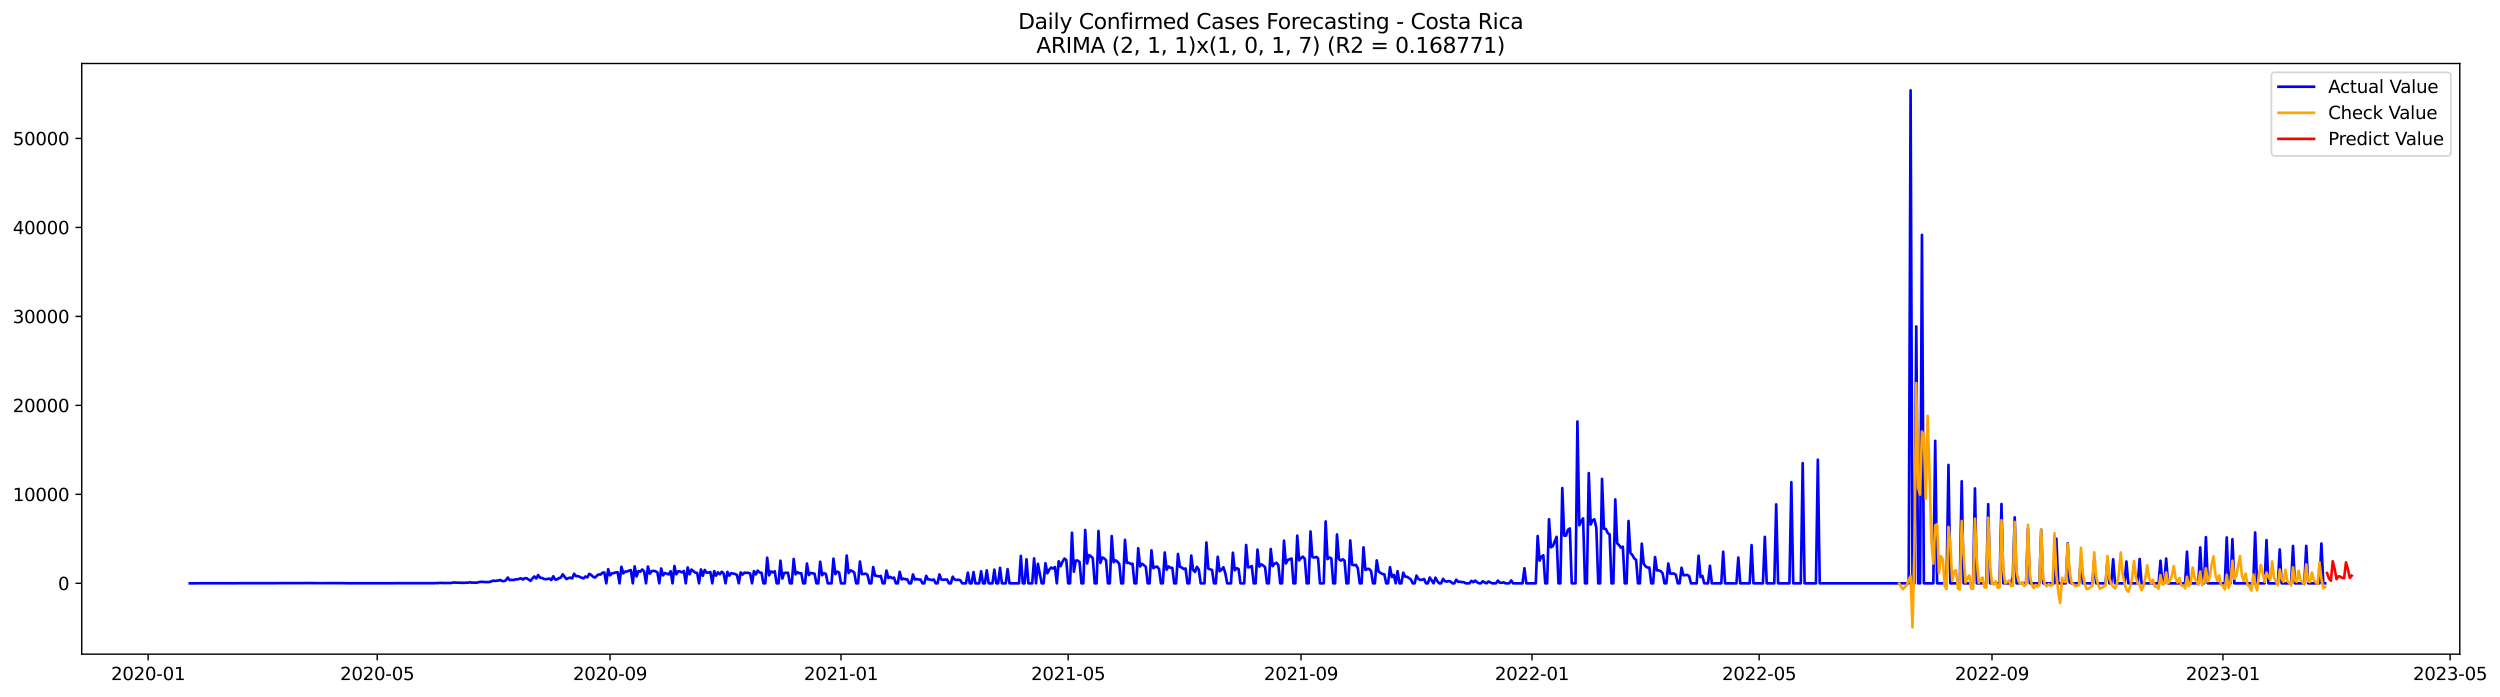 <?xml version="1.0" encoding="utf-8" standalone="no"?>
<!DOCTYPE svg PUBLIC "-//W3C//DTD SVG 1.1//EN"
  "http://www.w3.org/Graphics/SVG/1.1/DTD/svg11.dtd">
<svg xmlns:xlink="http://www.w3.org/1999/xlink" width="1407.867pt" height="392.274pt" viewBox="0 0 1407.867 392.274" xmlns="http://www.w3.org/2000/svg" version="1.1">
 <defs>
  <style type="text/css">*{stroke-linejoin: round; stroke-linecap: butt}</style>
 </defs>
 <g id="figure_1">
  <g id="patch_1">
   <path d="M 0 392.274 
L 1407.867 392.274 
L 1407.867 0 
L 0 0 
z
" style="fill: #ffffff"/>
  </g>
  <g id="axes_1">
   <g id="patch_2">
    <path d="M 46.013 368.396 
L 1385.213 368.396 
L 1385.213 35.755 
L 46.013 35.755 
z
" style="fill: #ffffff"/>
   </g>
   <g id="matplotlib.axis_1">
    <g id="xtick_1">
     <g id="line2d_1">
      <defs>
       <path id="m43bd0182bf" d="M 0 0 
L 0 3.5 
" style="stroke: #000000; stroke-width: 0.8"/>
      </defs>
      <g>
       <use xlink:href="#m43bd0182bf" x="83.432" y="368.396" style="stroke: #000000; stroke-width: 0.8"/>
      </g>
     </g>
     <g id="text_1">
      <!-- 2020-01 -->
      <g transform="translate(62.54 382.994)scale(0.1 -0.1)">
       <defs>
        <path id="DejaVuSans-32" d="M 1228 531 
L 3431 531 
L 3431 0 
L 469 0 
L 469 531 
Q 828 903 1448 1529 
Q 2069 2156 2228 2338 
Q 2531 2678 2651 2914 
Q 2772 3150 2772 3378 
Q 2772 3750 2511 3984 
Q 2250 4219 1831 4219 
Q 1534 4219 1204 4116 
Q 875 4013 500 3803 
L 500 4441 
Q 881 4594 1212 4672 
Q 1544 4750 1819 4750 
Q 2544 4750 2975 4387 
Q 3406 4025 3406 3419 
Q 3406 3131 3298 2873 
Q 3191 2616 2906 2266 
Q 2828 2175 2409 1742 
Q 1991 1309 1228 531 
z
" transform="scale(0.016)"/>
        <path id="DejaVuSans-30" d="M 2034 4250 
Q 1547 4250 1301 3770 
Q 1056 3291 1056 2328 
Q 1056 1369 1301 889 
Q 1547 409 2034 409 
Q 2525 409 2770 889 
Q 3016 1369 3016 2328 
Q 3016 3291 2770 3770 
Q 2525 4250 2034 4250 
z
M 2034 4750 
Q 2819 4750 3233 4129 
Q 3647 3509 3647 2328 
Q 3647 1150 3233 529 
Q 2819 -91 2034 -91 
Q 1250 -91 836 529 
Q 422 1150 422 2328 
Q 422 3509 836 4129 
Q 1250 4750 2034 4750 
z
" transform="scale(0.016)"/>
        <path id="DejaVuSans-2d" d="M 313 2009 
L 1997 2009 
L 1997 1497 
L 313 1497 
L 313 2009 
z
" transform="scale(0.016)"/>
        <path id="DejaVuSans-31" d="M 794 531 
L 1825 531 
L 1825 4091 
L 703 3866 
L 703 4441 
L 1819 4666 
L 2450 4666 
L 2450 531 
L 3481 531 
L 3481 0 
L 794 0 
L 794 531 
z
" transform="scale(0.016)"/>
       </defs>
       <use xlink:href="#DejaVuSans-32"/>
       <use xlink:href="#DejaVuSans-30" x="63.623"/>
       <use xlink:href="#DejaVuSans-32" x="127.246"/>
       <use xlink:href="#DejaVuSans-30" x="190.869"/>
       <use xlink:href="#DejaVuSans-2d" x="254.492"/>
       <use xlink:href="#DejaVuSans-30" x="290.576"/>
       <use xlink:href="#DejaVuSans-31" x="354.199"/>
      </g>
     </g>
    </g>
    <g id="xtick_2">
     <g id="line2d_2">
      <g>
       <use xlink:href="#m43bd0182bf" x="212.426" y="368.396" style="stroke: #000000; stroke-width: 0.8"/>
      </g>
     </g>
     <g id="text_2">
      <!-- 2020-05 -->
      <g transform="translate(191.535 382.994)scale(0.1 -0.1)">
       <defs>
        <path id="DejaVuSans-35" d="M 691 4666 
L 3169 4666 
L 3169 4134 
L 1269 4134 
L 1269 2991 
Q 1406 3038 1543 3061 
Q 1681 3084 1819 3084 
Q 2600 3084 3056 2656 
Q 3513 2228 3513 1497 
Q 3513 744 3044 326 
Q 2575 -91 1722 -91 
Q 1428 -91 1123 -41 
Q 819 9 494 109 
L 494 744 
Q 775 591 1075 516 
Q 1375 441 1709 441 
Q 2250 441 2565 725 
Q 2881 1009 2881 1497 
Q 2881 1984 2565 2268 
Q 2250 2553 1709 2553 
Q 1456 2553 1204 2497 
Q 953 2441 691 2322 
L 691 4666 
z
" transform="scale(0.016)"/>
       </defs>
       <use xlink:href="#DejaVuSans-32"/>
       <use xlink:href="#DejaVuSans-30" x="63.623"/>
       <use xlink:href="#DejaVuSans-32" x="127.246"/>
       <use xlink:href="#DejaVuSans-30" x="190.869"/>
       <use xlink:href="#DejaVuSans-2d" x="254.492"/>
       <use xlink:href="#DejaVuSans-30" x="290.576"/>
       <use xlink:href="#DejaVuSans-35" x="354.199"/>
      </g>
     </g>
    </g>
    <g id="xtick_3">
     <g id="line2d_3">
      <g>
       <use xlink:href="#m43bd0182bf" x="343.553" y="368.396" style="stroke: #000000; stroke-width: 0.8"/>
      </g>
     </g>
     <g id="text_3">
      <!-- 2020-09 -->
      <g transform="translate(322.662 382.994)scale(0.1 -0.1)">
       <defs>
        <path id="DejaVuSans-39" d="M 703 97 
L 703 672 
Q 941 559 1184 500 
Q 1428 441 1663 441 
Q 2288 441 2617 861 
Q 2947 1281 2994 2138 
Q 2813 1869 2534 1725 
Q 2256 1581 1919 1581 
Q 1219 1581 811 2004 
Q 403 2428 403 3163 
Q 403 3881 828 4315 
Q 1253 4750 1959 4750 
Q 2769 4750 3195 4129 
Q 3622 3509 3622 2328 
Q 3622 1225 3098 567 
Q 2575 -91 1691 -91 
Q 1453 -91 1209 -44 
Q 966 3 703 97 
z
M 1959 2075 
Q 2384 2075 2632 2365 
Q 2881 2656 2881 3163 
Q 2881 3666 2632 3958 
Q 2384 4250 1959 4250 
Q 1534 4250 1286 3958 
Q 1038 3666 1038 3163 
Q 1038 2656 1286 2365 
Q 1534 2075 1959 2075 
z
" transform="scale(0.016)"/>
       </defs>
       <use xlink:href="#DejaVuSans-32"/>
       <use xlink:href="#DejaVuSans-30" x="63.623"/>
       <use xlink:href="#DejaVuSans-32" x="127.246"/>
       <use xlink:href="#DejaVuSans-30" x="190.869"/>
       <use xlink:href="#DejaVuSans-2d" x="254.492"/>
       <use xlink:href="#DejaVuSans-30" x="290.576"/>
       <use xlink:href="#DejaVuSans-39" x="354.199"/>
      </g>
     </g>
    </g>
    <g id="xtick_4">
     <g id="line2d_4">
      <g>
       <use xlink:href="#m43bd0182bf" x="473.614" y="368.396" style="stroke: #000000; stroke-width: 0.8"/>
      </g>
     </g>
     <g id="text_4">
      <!-- 2021-01 -->
      <g transform="translate(452.723 382.994)scale(0.1 -0.1)">
       <use xlink:href="#DejaVuSans-32"/>
       <use xlink:href="#DejaVuSans-30" x="63.623"/>
       <use xlink:href="#DejaVuSans-32" x="127.246"/>
       <use xlink:href="#DejaVuSans-31" x="190.869"/>
       <use xlink:href="#DejaVuSans-2d" x="254.492"/>
       <use xlink:href="#DejaVuSans-30" x="290.576"/>
       <use xlink:href="#DejaVuSans-31" x="354.199"/>
      </g>
     </g>
    </g>
    <g id="xtick_5">
     <g id="line2d_5">
      <g>
       <use xlink:href="#m43bd0182bf" x="601.543" y="368.396" style="stroke: #000000; stroke-width: 0.8"/>
      </g>
     </g>
     <g id="text_5">
      <!-- 2021-05 -->
      <g transform="translate(580.651 382.994)scale(0.1 -0.1)">
       <use xlink:href="#DejaVuSans-32"/>
       <use xlink:href="#DejaVuSans-30" x="63.623"/>
       <use xlink:href="#DejaVuSans-32" x="127.246"/>
       <use xlink:href="#DejaVuSans-31" x="190.869"/>
       <use xlink:href="#DejaVuSans-2d" x="254.492"/>
       <use xlink:href="#DejaVuSans-30" x="290.576"/>
       <use xlink:href="#DejaVuSans-35" x="354.199"/>
      </g>
     </g>
    </g>
    <g id="xtick_6">
     <g id="line2d_6">
      <g>
       <use xlink:href="#m43bd0182bf" x="732.67" y="368.396" style="stroke: #000000; stroke-width: 0.8"/>
      </g>
     </g>
     <g id="text_6">
      <!-- 2021-09 -->
      <g transform="translate(711.778 382.994)scale(0.1 -0.1)">
       <use xlink:href="#DejaVuSans-32"/>
       <use xlink:href="#DejaVuSans-30" x="63.623"/>
       <use xlink:href="#DejaVuSans-32" x="127.246"/>
       <use xlink:href="#DejaVuSans-31" x="190.869"/>
       <use xlink:href="#DejaVuSans-2d" x="254.492"/>
       <use xlink:href="#DejaVuSans-30" x="290.576"/>
       <use xlink:href="#DejaVuSans-39" x="354.199"/>
      </g>
     </g>
    </g>
    <g id="xtick_7">
     <g id="line2d_7">
      <g>
       <use xlink:href="#m43bd0182bf" x="862.73" y="368.396" style="stroke: #000000; stroke-width: 0.8"/>
      </g>
     </g>
     <g id="text_7">
      <!-- 2022-01 -->
      <g transform="translate(841.839 382.994)scale(0.1 -0.1)">
       <use xlink:href="#DejaVuSans-32"/>
       <use xlink:href="#DejaVuSans-30" x="63.623"/>
       <use xlink:href="#DejaVuSans-32" x="127.246"/>
       <use xlink:href="#DejaVuSans-32" x="190.869"/>
       <use xlink:href="#DejaVuSans-2d" x="254.492"/>
       <use xlink:href="#DejaVuSans-30" x="290.576"/>
       <use xlink:href="#DejaVuSans-31" x="354.199"/>
      </g>
     </g>
    </g>
    <g id="xtick_8">
     <g id="line2d_8">
      <g>
       <use xlink:href="#m43bd0182bf" x="990.659" y="368.396" style="stroke: #000000; stroke-width: 0.8"/>
      </g>
     </g>
     <g id="text_8">
      <!-- 2022-05 -->
      <g transform="translate(969.768 382.994)scale(0.1 -0.1)">
       <use xlink:href="#DejaVuSans-32"/>
       <use xlink:href="#DejaVuSans-30" x="63.623"/>
       <use xlink:href="#DejaVuSans-32" x="127.246"/>
       <use xlink:href="#DejaVuSans-32" x="190.869"/>
       <use xlink:href="#DejaVuSans-2d" x="254.492"/>
       <use xlink:href="#DejaVuSans-30" x="290.576"/>
       <use xlink:href="#DejaVuSans-35" x="354.199"/>
      </g>
     </g>
    </g>
    <g id="xtick_9">
     <g id="line2d_9">
      <g>
       <use xlink:href="#m43bd0182bf" x="1121.786" y="368.396" style="stroke: #000000; stroke-width: 0.8"/>
      </g>
     </g>
     <g id="text_9">
      <!-- 2022-09 -->
      <g transform="translate(1100.895 382.994)scale(0.1 -0.1)">
       <use xlink:href="#DejaVuSans-32"/>
       <use xlink:href="#DejaVuSans-30" x="63.623"/>
       <use xlink:href="#DejaVuSans-32" x="127.246"/>
       <use xlink:href="#DejaVuSans-32" x="190.869"/>
       <use xlink:href="#DejaVuSans-2d" x="254.492"/>
       <use xlink:href="#DejaVuSans-30" x="290.576"/>
       <use xlink:href="#DejaVuSans-39" x="354.199"/>
      </g>
     </g>
    </g>
    <g id="xtick_10">
     <g id="line2d_10">
      <g>
       <use xlink:href="#m43bd0182bf" x="1251.847" y="368.396" style="stroke: #000000; stroke-width: 0.8"/>
      </g>
     </g>
     <g id="text_10">
      <!-- 2023-01 -->
      <g transform="translate(1230.955 382.994)scale(0.1 -0.1)">
       <defs>
        <path id="DejaVuSans-33" d="M 2597 2516 
Q 3050 2419 3304 2112 
Q 3559 1806 3559 1356 
Q 3559 666 3084 287 
Q 2609 -91 1734 -91 
Q 1441 -91 1130 -33 
Q 819 25 488 141 
L 488 750 
Q 750 597 1062 519 
Q 1375 441 1716 441 
Q 2309 441 2620 675 
Q 2931 909 2931 1356 
Q 2931 1769 2642 2001 
Q 2353 2234 1838 2234 
L 1294 2234 
L 1294 2753 
L 1863 2753 
Q 2328 2753 2575 2939 
Q 2822 3125 2822 3475 
Q 2822 3834 2567 4026 
Q 2313 4219 1838 4219 
Q 1578 4219 1281 4162 
Q 984 4106 628 3988 
L 628 4550 
Q 988 4650 1302 4700 
Q 1616 4750 1894 4750 
Q 2613 4750 3031 4423 
Q 3450 4097 3450 3541 
Q 3450 3153 3228 2886 
Q 3006 2619 2597 2516 
z
" transform="scale(0.016)"/>
       </defs>
       <use xlink:href="#DejaVuSans-32"/>
       <use xlink:href="#DejaVuSans-30" x="63.623"/>
       <use xlink:href="#DejaVuSans-32" x="127.246"/>
       <use xlink:href="#DejaVuSans-33" x="190.869"/>
       <use xlink:href="#DejaVuSans-2d" x="254.492"/>
       <use xlink:href="#DejaVuSans-30" x="290.576"/>
       <use xlink:href="#DejaVuSans-31" x="354.199"/>
      </g>
     </g>
    </g>
    <g id="xtick_11">
     <g id="line2d_11">
      <g>
       <use xlink:href="#m43bd0182bf" x="1379.776" y="368.396" style="stroke: #000000; stroke-width: 0.8"/>
      </g>
     </g>
     <g id="text_11">
      <!-- 2023-05 -->
      <g transform="translate(1358.884 382.994)scale(0.1 -0.1)">
       <use xlink:href="#DejaVuSans-32"/>
       <use xlink:href="#DejaVuSans-30" x="63.623"/>
       <use xlink:href="#DejaVuSans-32" x="127.246"/>
       <use xlink:href="#DejaVuSans-33" x="190.869"/>
       <use xlink:href="#DejaVuSans-2d" x="254.492"/>
       <use xlink:href="#DejaVuSans-30" x="290.576"/>
       <use xlink:href="#DejaVuSans-35" x="354.199"/>
      </g>
     </g>
    </g>
   </g>
   <g id="matplotlib.axis_2">
    <g id="ytick_1">
     <g id="line2d_12">
      <defs>
       <path id="m403ff8ad87" d="M 0 0 
L -3.5 0 
" style="stroke: #000000; stroke-width: 0.8"/>
      </defs>
      <g>
       <use xlink:href="#m403ff8ad87" x="46.013" y="328.49" style="stroke: #000000; stroke-width: 0.8"/>
      </g>
     </g>
     <g id="text_12">
      <!-- 0 -->
      <g transform="translate(32.65 332.289)scale(0.1 -0.1)">
       <use xlink:href="#DejaVuSans-30"/>
      </g>
     </g>
    </g>
    <g id="ytick_2">
     <g id="line2d_13">
      <g>
       <use xlink:href="#m403ff8ad87" x="46.013" y="278.385" style="stroke: #000000; stroke-width: 0.8"/>
      </g>
     </g>
     <g id="text_13">
      <!-- 10000 -->
      <g transform="translate(7.2 282.184)scale(0.1 -0.1)">
       <use xlink:href="#DejaVuSans-31"/>
       <use xlink:href="#DejaVuSans-30" x="63.623"/>
       <use xlink:href="#DejaVuSans-30" x="127.246"/>
       <use xlink:href="#DejaVuSans-30" x="190.869"/>
       <use xlink:href="#DejaVuSans-30" x="254.492"/>
      </g>
     </g>
    </g>
    <g id="ytick_3">
     <g id="line2d_14">
      <g>
       <use xlink:href="#m403ff8ad87" x="46.013" y="228.279" style="stroke: #000000; stroke-width: 0.8"/>
      </g>
     </g>
     <g id="text_14">
      <!-- 20000 -->
      <g transform="translate(7.2 232.078)scale(0.1 -0.1)">
       <use xlink:href="#DejaVuSans-32"/>
       <use xlink:href="#DejaVuSans-30" x="63.623"/>
       <use xlink:href="#DejaVuSans-30" x="127.246"/>
       <use xlink:href="#DejaVuSans-30" x="190.869"/>
       <use xlink:href="#DejaVuSans-30" x="254.492"/>
      </g>
     </g>
    </g>
    <g id="ytick_4">
     <g id="line2d_15">
      <g>
       <use xlink:href="#m403ff8ad87" x="46.013" y="178.174" style="stroke: #000000; stroke-width: 0.8"/>
      </g>
     </g>
     <g id="text_15">
      <!-- 30000 -->
      <g transform="translate(7.2 181.973)scale(0.1 -0.1)">
       <use xlink:href="#DejaVuSans-33"/>
       <use xlink:href="#DejaVuSans-30" x="63.623"/>
       <use xlink:href="#DejaVuSans-30" x="127.246"/>
       <use xlink:href="#DejaVuSans-30" x="190.869"/>
       <use xlink:href="#DejaVuSans-30" x="254.492"/>
      </g>
     </g>
    </g>
    <g id="ytick_5">
     <g id="line2d_16">
      <g>
       <use xlink:href="#m403ff8ad87" x="46.013" y="128.068" style="stroke: #000000; stroke-width: 0.8"/>
      </g>
     </g>
     <g id="text_16">
      <!-- 40000 -->
      <g transform="translate(7.2 131.867)scale(0.1 -0.1)">
       <defs>
        <path id="DejaVuSans-34" d="M 2419 4116 
L 825 1625 
L 2419 1625 
L 2419 4116 
z
M 2253 4666 
L 3047 4666 
L 3047 1625 
L 3713 1625 
L 3713 1100 
L 3047 1100 
L 3047 0 
L 2419 0 
L 2419 1100 
L 313 1100 
L 313 1709 
L 2253 4666 
z
" transform="scale(0.016)"/>
       </defs>
       <use xlink:href="#DejaVuSans-34"/>
       <use xlink:href="#DejaVuSans-30" x="63.623"/>
       <use xlink:href="#DejaVuSans-30" x="127.246"/>
       <use xlink:href="#DejaVuSans-30" x="190.869"/>
       <use xlink:href="#DejaVuSans-30" x="254.492"/>
      </g>
     </g>
    </g>
    <g id="ytick_6">
     <g id="line2d_17">
      <g>
       <use xlink:href="#m403ff8ad87" x="46.013" y="77.963" style="stroke: #000000; stroke-width: 0.8"/>
      </g>
     </g>
     <g id="text_17">
      <!-- 50000 -->
      <g transform="translate(7.2 81.762)scale(0.1 -0.1)">
       <use xlink:href="#DejaVuSans-35"/>
       <use xlink:href="#DejaVuSans-30" x="63.623"/>
       <use xlink:href="#DejaVuSans-30" x="127.246"/>
       <use xlink:href="#DejaVuSans-30" x="190.869"/>
       <use xlink:href="#DejaVuSans-30" x="254.492"/>
      </g>
     </g>
    </g>
   </g>
   <g id="line2d_18">
    <path d="M 106.885 328.49 
L 167.651 328.39 
L 170.85 328.37 
L 174.048 328.34 
L 178.312 328.41 
L 193.237 328.405 
L 195.369 328.45 
L 197.501 328.455 
L 215.625 328.475 
L 217.757 328.46 
L 225.219 328.435 
L 229.484 328.44 
L 231.616 328.41 
L 244.409 328.445 
L 245.475 328.35 
L 246.541 328.385 
L 247.607 328.23 
L 249.739 328.32 
L 254.003 328.325 
L 255.069 328.059 
L 261.466 328.23 
L 262.532 328.114 
L 263.598 328.149 
L 264.664 327.894 
L 265.73 328.144 
L 266.796 328.059 
L 267.862 328.169 
L 268.928 328.034 
L 269.994 327.754 
L 271.06 327.643 
L 273.193 327.774 
L 275.325 327.794 
L 276.391 327.538 
L 277.457 327.017 
L 278.523 327.137 
L 280.655 326.937 
L 281.721 326.611 
L 282.787 327.263 
L 283.853 327.263 
L 284.919 326.736 
L 285.985 325.238 
L 287.051 326.686 
L 288.118 326.556 
L 289.184 326.661 
L 290.25 326.286 
L 291.316 326.255 
L 293.448 325.684 
L 294.514 326.371 
L 295.58 325.574 
L 296.646 325.669 
L 298.778 327.102 
L 299.844 325.734 
L 300.91 324.642 
L 301.976 325.784 
L 303.043 323.825 
L 304.109 325.339 
L 305.175 325.424 
L 306.241 325.97 
L 307.307 326.205 
L 309.439 325.835 
L 310.505 326.651 
L 311.571 324.542 
L 312.637 326.351 
L 313.703 326.311 
L 314.769 325.584 
L 315.835 325.218 
L 316.901 323.424 
L 317.968 324.878 
L 319.034 326.065 
L 320.1 325.554 
L 321.166 325.303 
L 322.232 325.739 
L 323.298 323.119 
L 324.364 324.472 
L 325.43 324.452 
L 326.496 324.842 
L 327.562 325.389 
L 328.628 325.689 
L 329.694 324.652 
L 330.76 325.153 
L 331.826 323.184 
L 332.893 323.73 
L 333.959 324.802 
L 335.025 325.268 
L 336.091 324.271 
L 337.157 323.47 
L 338.223 323.555 
L 339.289 322.513 
L 340.355 322.407 
L 341.421 328.49 
L 342.487 320.533 
L 343.553 323.996 
L 344.619 322.873 
L 345.685 322.713 
L 346.751 322.367 
L 347.818 322.277 
L 348.884 328.49 
L 349.95 319.171 
L 351.016 322.893 
L 352.082 321.841 
L 353.148 321.851 
L 354.214 321.375 
L 355.28 321.049 
L 356.346 328.49 
L 357.412 318.935 
L 358.478 324.602 
L 359.544 321.581 
L 360.61 321.966 
L 361.677 320.694 
L 362.743 321.786 
L 363.809 328.49 
L 364.875 319.02 
L 365.941 323.044 
L 367.007 321.626 
L 368.073 321.475 
L 369.139 321.691 
L 370.205 322.312 
L 371.271 328.49 
L 372.337 320.148 
L 373.403 324.031 
L 374.469 322.698 
L 376.602 323.475 
L 377.668 321.711 
L 378.734 328.49 
L 379.8 318.735 
L 380.866 323.414 
L 381.932 321.701 
L 382.998 321.821 
L 384.064 322.352 
L 385.13 321.546 
L 386.196 328.49 
L 387.262 319.551 
L 388.328 323.404 
L 389.394 320.764 
L 391.527 322.498 
L 392.593 322.648 
L 393.659 328.49 
L 394.725 320.669 
L 395.791 324.246 
L 396.857 320.959 
L 397.923 322.523 
L 398.989 322.427 
L 400.055 322.167 
L 401.121 328.49 
L 402.187 321.616 
L 403.253 324.171 
L 404.319 322.322 
L 405.385 323.394 
L 406.452 321.996 
L 407.518 322.954 
L 408.584 328.49 
L 409.65 322.047 
L 410.716 324.166 
L 411.782 322.773 
L 413.914 323.229 
L 414.98 323.75 
L 416.046 328.49 
L 417.112 322.357 
L 418.178 323.585 
L 419.244 322.467 
L 420.31 322.623 
L 421.377 322.558 
L 422.443 322.979 
L 423.509 328.49 
L 424.575 321.631 
L 425.641 323.49 
L 426.707 321.365 
L 427.773 322.382 
L 428.839 322.543 
L 429.905 328.49 
L 430.971 328.49 
L 432.037 314.075 
L 433.103 324.006 
L 434.169 321.826 
L 435.235 322.367 
L 436.302 321.721 
L 437.368 328.49 
L 438.434 328.49 
L 439.5 315.738 
L 440.566 325.815 
L 441.632 322.638 
L 443.764 322.578 
L 444.83 328.49 
L 445.896 328.49 
L 446.962 314.781 
L 448.028 323.435 
L 449.094 322.187 
L 450.161 322.843 
L 451.227 322.818 
L 452.293 328.49 
L 453.359 328.49 
L 454.425 317.357 
L 455.491 323.845 
L 456.557 322.643 
L 458.689 323.059 
L 459.755 328.49 
L 460.821 328.49 
L 461.887 316.36 
L 462.953 323.926 
L 464.019 322.788 
L 465.086 323.239 
L 466.152 328.49 
L 468.284 328.49 
L 469.35 314.601 
L 470.416 323.294 
L 471.482 321.901 
L 472.548 322.442 
L 473.614 328.49 
L 475.746 328.49 
L 476.812 312.882 
L 477.878 322.703 
L 478.944 321.24 
L 480.011 321.631 
L 481.077 322.442 
L 482.143 328.49 
L 483.209 328.49 
L 484.275 316.229 
L 485.341 323.319 
L 487.473 323.049 
L 488.539 323.755 
L 489.605 328.49 
L 490.671 328.49 
L 491.737 319.326 
L 492.803 324.176 
L 493.869 324.306 
L 494.936 324.657 
L 496.002 324.326 
L 497.068 328.49 
L 498.134 328.49 
L 499.2 321.29 
L 500.266 325.484 
L 501.332 324.878 
L 502.398 325.629 
L 503.464 325.288 
L 504.53 328.49 
L 505.596 328.49 
L 506.662 322.012 
L 507.728 326.286 
L 508.794 325.845 
L 509.861 326.21 
L 510.927 326.255 
L 511.993 328.49 
L 513.059 328.49 
L 514.125 323.495 
L 515.191 326.401 
L 516.257 326.055 
L 517.323 326.396 
L 518.389 326.331 
L 519.455 328.49 
L 520.521 328.49 
L 521.587 324.296 
L 522.653 326.336 
L 523.719 326.316 
L 524.786 326.721 
L 525.852 326.301 
L 526.918 328.49 
L 527.984 328.49 
L 529.05 323.5 
L 530.116 326.371 
L 531.182 326.491 
L 533.314 326.351 
L 534.38 328.49 
L 535.446 328.49 
L 536.512 324.757 
L 537.578 326.346 
L 538.645 326.606 
L 539.711 326.471 
L 540.777 326.752 
L 541.843 328.49 
L 543.975 328.49 
L 545.041 322.518 
L 546.107 328.49 
L 547.173 328.49 
L 548.239 322.172 
L 549.305 328.49 
L 551.437 328.49 
L 552.503 321.706 
L 553.57 328.49 
L 554.636 328.49 
L 555.702 321.195 
L 556.768 328.49 
L 558.9 328.49 
L 559.966 320.799 
L 561.032 328.49 
L 562.098 328.49 
L 563.164 319.772 
L 564.23 328.49 
L 566.362 328.49 
L 567.428 320.543 
L 568.495 328.49 
L 573.825 328.49 
L 574.891 313.048 
L 575.957 328.49 
L 577.023 328.49 
L 578.089 314.972 
L 579.155 328.49 
L 581.287 328.49 
L 582.353 314.466 
L 583.42 328.49 
L 584.486 317.517 
L 586.618 328.49 
L 587.684 328.49 
L 588.75 317.166 
L 589.816 322.828 
L 590.882 320.819 
L 591.948 319.591 
L 593.014 320.193 
L 594.08 319.321 
L 595.146 328.49 
L 596.212 316.064 
L 597.278 318.835 
L 598.345 316.294 
L 599.411 314.556 
L 600.477 315.418 
L 601.543 328.49 
L 602.609 328.49 
L 603.675 300.005 
L 604.741 321.956 
L 605.807 315.688 
L 606.873 315.668 
L 607.939 316.505 
L 609.005 328.49 
L 610.071 328.49 
L 611.137 298.467 
L 612.203 317.287 
L 613.27 312.592 
L 614.336 313.263 
L 615.402 314.385 
L 616.468 328.49 
L 617.534 328.49 
L 618.6 299.003 
L 619.666 316.996 
L 620.732 313.96 
L 621.798 314.4 
L 622.864 315.528 
L 623.93 328.49 
L 624.996 328.49 
L 626.062 301.884 
L 627.129 316.615 
L 628.195 315.528 
L 629.261 316.284 
L 630.327 317.567 
L 631.393 328.49 
L 632.459 328.49 
L 633.525 304.019 
L 634.591 317.001 
L 635.657 316.871 
L 636.723 317.562 
L 637.789 317.467 
L 638.855 328.49 
L 639.921 328.49 
L 640.987 308.744 
L 642.054 318.97 
L 643.12 317.532 
L 644.186 318.264 
L 645.252 319.211 
L 646.318 328.49 
L 647.384 328.49 
L 648.45 309.931 
L 649.516 319.932 
L 650.582 319.246 
L 651.648 319.125 
L 652.714 320.453 
L 653.78 328.49 
L 654.846 328.49 
L 655.912 311.129 
L 656.979 320.849 
L 658.045 318.955 
L 659.111 319.757 
L 660.177 319.777 
L 661.243 328.49 
L 662.309 328.49 
L 663.375 311.96 
L 664.441 319.186 
L 665.507 319.586 
L 666.573 320.463 
L 667.639 320.143 
L 668.705 328.49 
L 669.771 328.49 
L 670.837 312.867 
L 671.904 321.034 
L 672.97 322.082 
L 674.036 319.236 
L 675.102 320.754 
L 676.168 328.49 
L 678.3 328.49 
L 679.366 305.507 
L 680.432 320.208 
L 682.564 320.974 
L 683.63 328.49 
L 684.696 328.49 
L 685.762 313.544 
L 686.829 321.706 
L 687.895 320.814 
L 688.961 319.461 
L 690.027 322.783 
L 691.093 328.49 
L 693.225 328.49 
L 694.291 311.274 
L 695.357 321.14 
L 696.423 319.997 
L 697.489 320.433 
L 698.555 328.49 
L 700.687 328.49 
L 701.754 306.9 
L 702.82 319.496 
L 703.886 319.336 
L 704.952 318.81 
L 706.018 328.49 
L 707.084 328.49 
L 708.15 309.525 
L 709.216 319.06 
L 710.282 317.828 
L 711.348 318.459 
L 712.414 319.366 
L 713.48 328.49 
L 714.546 328.49 
L 715.612 309.179 
L 716.679 318.81 
L 717.745 317.492 
L 718.811 316.911 
L 719.877 318.168 
L 720.943 328.49 
L 722.009 328.49 
L 723.075 304.465 
L 724.141 317.317 
L 725.207 315.368 
L 727.339 314.526 
L 728.405 328.49 
L 729.471 328.49 
L 730.538 301.629 
L 731.604 315.558 
L 732.67 314.22 
L 733.736 313.504 
L 734.802 314.711 
L 735.868 328.49 
L 736.934 328.49 
L 738 299.284 
L 739.066 313.679 
L 740.132 314.04 
L 741.198 313.584 
L 742.264 314.335 
L 743.33 328.49 
L 745.463 328.49 
L 746.529 293.657 
L 747.595 314.836 
L 748.661 313.955 
L 749.727 314.456 
L 750.793 328.49 
L 751.859 328.49 
L 752.925 300.982 
L 753.991 314.806 
L 755.057 315.728 
L 756.123 314.957 
L 757.189 315.713 
L 758.255 328.49 
L 759.321 328.49 
L 760.388 304.354 
L 761.454 318.078 
L 762.52 318.289 
L 763.586 318.108 
L 764.652 320.032 
L 765.718 328.49 
L 766.784 328.49 
L 767.85 308.232 
L 768.916 320.944 
L 769.982 320.403 
L 771.048 320.388 
L 772.114 321.636 
L 773.18 328.49 
L 774.246 328.49 
L 775.313 315.593 
L 776.379 321.881 
L 777.445 322.628 
L 778.511 323.229 
L 779.577 323.43 
L 780.643 328.49 
L 781.709 328.49 
L 782.775 319.426 
L 783.841 324.943 
L 784.907 323.765 
L 785.973 328.49 
L 787.039 321.646 
L 788.105 328.49 
L 789.171 328.49 
L 790.238 322.503 
L 791.304 324.697 
L 792.37 324.822 
L 794.502 326.245 
L 795.568 328.49 
L 796.634 328.49 
L 797.7 324.156 
L 798.766 326.03 
L 799.832 326.596 
L 800.898 326.501 
L 801.964 326.05 
L 803.03 328.49 
L 804.096 328.49 
L 805.163 325.233 
L 807.295 328.49 
L 808.361 325.313 
L 809.427 327.313 
L 810.493 328.49 
L 811.559 328.49 
L 812.625 325.97 
L 813.691 327.293 
L 814.757 327.513 
L 815.823 327.233 
L 816.889 327.483 
L 817.955 328.49 
L 819.022 328.49 
L 820.088 326.466 
L 821.154 327.653 
L 822.22 327.603 
L 823.286 327.824 
L 824.352 327.834 
L 825.418 328.49 
L 827.55 328.49 
L 828.616 327.092 
L 829.682 327.889 
L 830.748 326.967 
L 831.814 327.889 
L 832.88 328.49 
L 833.947 328.49 
L 835.013 327.333 
L 836.079 328.029 
L 837.145 328.49 
L 838.211 327.488 
L 840.343 328.49 
L 842.475 328.49 
L 843.541 326.937 
L 844.607 328.149 
L 845.673 328.215 
L 846.739 327.939 
L 847.805 328.49 
L 849.938 328.49 
L 851.004 326.877 
L 852.07 328.49 
L 857.4 328.49 
L 858.466 319.992 
L 859.532 328.49 
L 864.863 328.49 
L 865.929 301.859 
L 866.995 315.753 
L 868.061 313.554 
L 869.127 312.692 
L 870.193 328.49 
L 871.259 328.49 
L 872.325 292.424 
L 873.391 308.197 
L 874.457 307.596 
L 876.589 302.315 
L 877.655 328.49 
L 878.722 328.49 
L 879.788 274.852 
L 880.854 301.609 
L 881.92 301.639 
L 882.986 298.347 
L 884.052 297.58 
L 885.118 328.49 
L 887.25 328.49 
L 888.316 237.358 
L 889.382 295.796 
L 890.448 293.572 
L 891.514 291.903 
L 892.58 328.49 
L 893.647 328.49 
L 894.713 266.434 
L 895.779 295.39 
L 896.845 292.97 
L 897.911 292.469 
L 898.977 297.315 
L 900.043 328.49 
L 901.109 328.49 
L 902.175 269.681 
L 903.241 297.745 
L 904.307 297.901 
L 905.373 300.15 
L 906.439 300.992 
L 907.506 328.49 
L 908.572 328.49 
L 909.638 281.256 
L 910.704 305.908 
L 911.77 306.99 
L 912.836 308.423 
L 913.902 307.877 
L 914.968 328.49 
L 916.034 328.49 
L 917.1 293.381 
L 918.166 311.499 
L 919.232 312.481 
L 920.298 314.481 
L 921.364 315.232 
L 922.431 328.49 
L 923.497 328.49 
L 924.563 306.163 
L 925.629 317.452 
L 926.695 318.925 
L 927.761 319.611 
L 928.827 319.616 
L 929.893 328.49 
L 930.959 328.49 
L 932.025 313.684 
L 933.091 321.185 
L 934.157 321.23 
L 935.223 321.636 
L 936.289 322.868 
L 937.356 328.49 
L 938.422 328.49 
L 939.488 317.352 
L 940.554 323.014 
L 942.686 322.999 
L 943.752 323.69 
L 944.818 328.49 
L 945.884 328.49 
L 946.95 319.712 
L 948.016 323.971 
L 950.148 323.765 
L 951.214 324.397 
L 952.281 328.49 
L 955.479 328.49 
L 956.545 312.947 
L 957.611 324.938 
L 958.677 324.326 
L 959.743 328.49 
L 961.875 328.49 
L 962.941 318.594 
L 964.007 328.49 
L 969.338 328.49 
L 970.404 310.708 
L 971.47 328.49 
L 977.866 328.49 
L 978.932 314 
L 979.998 328.49 
L 985.329 328.49 
L 986.395 306.995 
L 987.461 328.49 
L 992.791 328.49 
L 993.857 302.355 
L 994.923 328.49 
L 999.188 328.49 
L 1000.254 284.027 
L 1001.32 328.49 
L 1007.716 328.49 
L 1008.782 271.525 
L 1009.848 328.49 
L 1014.113 328.49 
L 1015.179 260.823 
L 1016.245 328.49 
L 1022.641 328.49 
L 1023.707 258.864 
L 1024.773 328.49 
L 1074.879 328.49 
L 1075.945 50.876 
L 1077.011 328.49 
L 1078.077 328.49 
L 1079.143 183.82 
L 1080.209 328.49 
L 1081.275 328.49 
L 1082.341 132.267 
L 1083.407 328.49 
L 1088.738 328.49 
L 1089.804 248.271 
L 1090.87 328.49 
L 1096.2 328.49 
L 1097.266 261.8 
L 1098.332 328.49 
L 1103.663 328.49 
L 1104.729 271.034 
L 1105.795 328.49 
L 1111.125 328.49 
L 1112.191 275.063 
L 1113.257 328.49 
L 1118.588 328.49 
L 1119.654 283.941 
L 1120.72 328.49 
L 1126.05 328.49 
L 1127.116 283.831 
L 1128.182 328.49 
L 1132.447 328.49 
L 1133.513 324.732 
L 1134.579 291.347 
L 1135.645 328.49 
L 1140.975 328.49 
L 1142.041 297.54 
L 1143.107 328.49 
L 1148.438 328.49 
L 1149.504 298.327 
L 1150.57 328.49 
L 1156.966 328.49 
L 1158.032 303.377 
L 1159.099 328.49 
L 1163.363 328.49 
L 1164.429 305.948 
L 1165.495 327.979 
L 1166.561 328.49 
L 1170.825 328.49 
L 1171.891 313.629 
L 1172.958 328.49 
L 1178.288 328.49 
L 1179.354 315.823 
L 1180.42 328.49 
L 1185.75 328.49 
L 1186.816 315.378 
L 1187.883 328.49 
L 1188.949 328.49 
L 1190.015 314.947 
L 1191.081 328.49 
L 1196.411 328.49 
L 1197.477 316.224 
L 1198.543 328.49 
L 1203.874 328.49 
L 1204.94 314.796 
L 1206.006 328.49 
L 1215.6 328.49 
L 1216.666 315.773 
L 1217.733 328.49 
L 1218.799 328.49 
L 1219.865 314.566 
L 1220.931 328.49 
L 1230.525 328.49 
L 1231.591 310.693 
L 1232.658 328.49 
L 1237.988 328.49 
L 1239.054 308.293 
L 1240.12 328.49 
L 1241.186 328.49 
L 1242.252 302.485 
L 1243.318 328.49 
L 1252.913 328.49 
L 1253.979 302.661 
L 1255.045 328.49 
L 1256.111 328.49 
L 1257.177 303.638 
L 1258.243 328.49 
L 1268.904 328.49 
L 1269.97 299.87 
L 1271.036 328.49 
L 1275.3 328.49 
L 1276.367 304.154 
L 1277.433 328.49 
L 1282.763 328.49 
L 1283.829 309.425 
L 1284.895 328.49 
L 1290.225 328.49 
L 1291.292 307.441 
L 1292.358 328.49 
L 1297.688 328.49 
L 1298.754 307.411 
L 1299.82 328.49 
L 1306.217 328.49 
L 1307.283 306.088 
L 1308.349 328.49 
L 1309.415 328.49 
L 1309.415 328.49 
" clip-path="url(#pc6cf5c232c)" style="fill: none; stroke: #0000ff; stroke-width: 1.5; stroke-linecap: square"/>
   </g>
   <g id="line2d_19">
    <path d="M 1069.548 328.547 
L 1070.615 330.435 
L 1071.681 331.781 
L 1072.747 330.511 
L 1073.813 329.546 
L 1074.879 326.565 
L 1075.945 324.521 
L 1077.011 353.276 
L 1078.077 310.071 
L 1079.143 215.722 
L 1080.209 274.694 
L 1081.275 278.54 
L 1082.341 243.05 
L 1083.407 245.319 
L 1084.474 280.766 
L 1085.54 234.163 
L 1086.606 266.791 
L 1087.672 304.572 
L 1088.738 317.361 
L 1089.804 295.855 
L 1090.87 295.212 
L 1091.936 322.768 
L 1093.002 313.214 
L 1094.068 314.98 
L 1095.134 330.09 
L 1096.2 331.742 
L 1097.266 296.727 
L 1098.332 306.52 
L 1099.399 327.156 
L 1100.465 321.723 
L 1101.531 321.081 
L 1102.597 331.413 
L 1103.663 331.976 
L 1104.729 293.383 
L 1105.795 311.68 
L 1106.861 328.03 
L 1107.927 325.473 
L 1108.993 324.112 
L 1110.059 331.465 
L 1111.125 331.588 
L 1112.191 292.096 
L 1113.257 315.821 
L 1114.324 328.25 
L 1115.39 326.35 
L 1116.456 325.25 
L 1117.522 330.811 
L 1118.588 330.882 
L 1119.654 291.568 
L 1120.72 318.375 
L 1121.786 328.698 
L 1122.852 329.092 
L 1123.918 327.343 
L 1124.984 331.039 
L 1126.05 330.774 
L 1127.116 292.954 
L 1128.182 321.22 
L 1129.249 328.527 
L 1131.381 326.903 
L 1132.447 330.009 
L 1133.513 329.98 
L 1134.579 293.903 
L 1135.645 322.188 
L 1136.711 327.234 
L 1137.777 328.868 
L 1138.843 327.842 
L 1139.909 329.979 
L 1140.975 329.172 
L 1142.041 295.54 
L 1143.107 323.677 
L 1144.174 329.301 
L 1145.24 331.222 
L 1146.306 329.443 
L 1147.372 330.48 
L 1148.438 329.516 
L 1149.504 298.352 
L 1150.57 325.114 
L 1151.636 329.123 
L 1152.702 330.114 
L 1153.768 328.946 
L 1154.834 329.846 
L 1155.9 329.177 
L 1156.966 300.274 
L 1158.032 323.374 
L 1159.099 333.211 
L 1160.165 339.616 
L 1161.231 325.328 
L 1162.297 327.446 
L 1163.363 327.784 
L 1164.429 306.274 
L 1165.495 321.836 
L 1166.561 328.169 
L 1168.693 329.982 
L 1169.759 330.003 
L 1170.825 329.319 
L 1171.891 308.488 
L 1172.958 323.261 
L 1174.024 328.931 
L 1175.09 331.728 
L 1176.156 331.447 
L 1177.222 330.72 
L 1178.288 329.759 
L 1179.354 311.069 
L 1180.42 324.623 
L 1181.486 329.045 
L 1182.552 331.54 
L 1183.618 331.088 
L 1185.75 329.577 
L 1186.816 313.107 
L 1187.883 325.701 
L 1188.949 328.846 
L 1190.015 330.296 
L 1191.081 331.37 
L 1192.147 328.787 
L 1193.213 323.587 
L 1194.279 311.119 
L 1195.345 323.267 
L 1196.411 328.451 
L 1197.477 331.911 
L 1198.543 333.243 
L 1199.609 330.28 
L 1200.675 325.826 
L 1201.741 315.894 
L 1202.808 324.887 
L 1203.874 328.682 
L 1204.94 329.108 
L 1206.006 332.387 
L 1207.072 329.739 
L 1208.138 325.561 
L 1209.204 318.364 
L 1210.27 325.431 
L 1211.336 328.45 
L 1212.402 326.486 
L 1213.468 330.252 
L 1214.534 330.32 
L 1215.6 331.548 
L 1216.666 323.909 
L 1217.733 329.146 
L 1218.799 328.644 
L 1219.865 322.333 
L 1220.931 328.332 
L 1221.997 327.263 
L 1223.063 324.077 
L 1224.129 318.815 
L 1225.195 325.569 
L 1226.261 328.061 
L 1227.327 325.502 
L 1228.393 329.64 
L 1229.459 329.926 
L 1230.525 331.382 
L 1231.591 324.823 
L 1232.658 330.042 
L 1233.724 328.184 
L 1234.79 319.592 
L 1235.856 325.446 
L 1236.922 327.264 
L 1237.988 329.319 
L 1239.054 321.812 
L 1240.12 329.509 
L 1241.186 327.717 
L 1242.252 320.062 
L 1243.318 327.512 
L 1244.384 325.114 
L 1245.45 317.981 
L 1246.516 313.323 
L 1247.583 323.682 
L 1248.649 326.944 
L 1249.715 324.05 
L 1250.781 329.408 
L 1251.847 329.926 
L 1252.913 331.916 
L 1253.979 323.704 
L 1255.045 331.134 
L 1256.111 327.831 
L 1257.177 315.786 
L 1258.243 325.887 
L 1259.309 324.536 
L 1261.442 313.133 
L 1262.508 324.061 
L 1263.574 327.177 
L 1264.64 323.04 
L 1265.706 329.479 
L 1266.772 330.127 
L 1267.838 332.552 
L 1268.904 323.546 
L 1269.97 329.113 
L 1271.036 332.406 
L 1272.102 323.688 
L 1273.168 318.187 
L 1275.3 327.711 
L 1276.367 322.433 
L 1277.433 324.835 
L 1278.499 326.542 
L 1279.565 316.169 
L 1280.631 325.484 
L 1281.697 327.321 
L 1282.763 329.592 
L 1283.829 320.679 
L 1284.895 325.973 
L 1285.961 327.621 
L 1287.027 320.839 
L 1288.093 327.226 
L 1289.159 328.206 
L 1290.225 329.689 
L 1291.292 319.462 
L 1292.358 326.988 
L 1293.424 327.671 
L 1294.49 321.363 
L 1295.556 326.758 
L 1296.622 327.818 
L 1297.688 329.133 
L 1298.754 317.821 
L 1299.82 327.378 
L 1300.886 327.709 
L 1301.952 322.442 
L 1303.018 326.803 
L 1305.15 328.851 
L 1306.217 316.649 
L 1307.283 325.843 
L 1308.349 331.277 
L 1309.415 330.439 
L 1309.415 330.439 
" clip-path="url(#pc6cf5c232c)" style="fill: none; stroke: #ffa500; stroke-width: 1.5; stroke-linecap: square"/>
   </g>
   <g id="line2d_20">
    <path d="M 1310.481 322.734 
L 1311.547 325.801 
L 1312.613 327.026 
L 1313.679 316.093 
L 1314.745 320.526 
L 1315.811 326.137 
L 1316.877 324.527 
L 1317.943 324.782 
L 1319.009 325.447 
L 1320.075 325.585 
L 1321.142 316.692 
L 1322.208 320.552 
L 1323.274 325.441 
L 1324.34 324.217 
" clip-path="url(#pc6cf5c232c)" style="fill: none; stroke: #ff0000; stroke-width: 1.5; stroke-linecap: square"/>
   </g>
   <g id="patch_3">
    <path d="M 46.013 368.396 
L 46.013 35.755 
" style="fill: none; stroke: #000000; stroke-width: 0.8; stroke-linejoin: miter; stroke-linecap: square"/>
   </g>
   <g id="patch_4">
    <path d="M 1385.213 368.396 
L 1385.213 35.755 
" style="fill: none; stroke: #000000; stroke-width: 0.8; stroke-linejoin: miter; stroke-linecap: square"/>
   </g>
   <g id="patch_5">
    <path d="M 46.013 368.396 
L 1385.213 368.396 
" style="fill: none; stroke: #000000; stroke-width: 0.8; stroke-linejoin: miter; stroke-linecap: square"/>
   </g>
   <g id="patch_6">
    <path d="M 46.013 35.755 
L 1385.213 35.755 
" style="fill: none; stroke: #000000; stroke-width: 0.8; stroke-linejoin: miter; stroke-linecap: square"/>
   </g>
   <g id="text_18">
    <!-- Daily Confirmed Cases Forecasting - Costa Rica -->
    <g transform="translate(573.378 16.318)scale(0.12 -0.12)">
     <defs>
      <path id="DejaVuSans-44" d="M 1259 4147 
L 1259 519 
L 2022 519 
Q 2988 519 3436 956 
Q 3884 1394 3884 2338 
Q 3884 3275 3436 3711 
Q 2988 4147 2022 4147 
L 1259 4147 
z
M 628 4666 
L 1925 4666 
Q 3281 4666 3915 4102 
Q 4550 3538 4550 2338 
Q 4550 1131 3912 565 
Q 3275 0 1925 0 
L 628 0 
L 628 4666 
z
" transform="scale(0.016)"/>
      <path id="DejaVuSans-61" d="M 2194 1759 
Q 1497 1759 1228 1600 
Q 959 1441 959 1056 
Q 959 750 1161 570 
Q 1363 391 1709 391 
Q 2188 391 2477 730 
Q 2766 1069 2766 1631 
L 2766 1759 
L 2194 1759 
z
M 3341 1997 
L 3341 0 
L 2766 0 
L 2766 531 
Q 2569 213 2275 61 
Q 1981 -91 1556 -91 
Q 1019 -91 701 211 
Q 384 513 384 1019 
Q 384 1609 779 1909 
Q 1175 2209 1959 2209 
L 2766 2209 
L 2766 2266 
Q 2766 2663 2505 2880 
Q 2244 3097 1772 3097 
Q 1472 3097 1187 3025 
Q 903 2953 641 2809 
L 641 3341 
Q 956 3463 1253 3523 
Q 1550 3584 1831 3584 
Q 2591 3584 2966 3190 
Q 3341 2797 3341 1997 
z
" transform="scale(0.016)"/>
      <path id="DejaVuSans-69" d="M 603 3500 
L 1178 3500 
L 1178 0 
L 603 0 
L 603 3500 
z
M 603 4863 
L 1178 4863 
L 1178 4134 
L 603 4134 
L 603 4863 
z
" transform="scale(0.016)"/>
      <path id="DejaVuSans-6c" d="M 603 4863 
L 1178 4863 
L 1178 0 
L 603 0 
L 603 4863 
z
" transform="scale(0.016)"/>
      <path id="DejaVuSans-79" d="M 2059 -325 
Q 1816 -950 1584 -1140 
Q 1353 -1331 966 -1331 
L 506 -1331 
L 506 -850 
L 844 -850 
Q 1081 -850 1212 -737 
Q 1344 -625 1503 -206 
L 1606 56 
L 191 3500 
L 800 3500 
L 1894 763 
L 2988 3500 
L 3597 3500 
L 2059 -325 
z
" transform="scale(0.016)"/>
      <path id="DejaVuSans-20" transform="scale(0.016)"/>
      <path id="DejaVuSans-43" d="M 4122 4306 
L 4122 3641 
Q 3803 3938 3442 4084 
Q 3081 4231 2675 4231 
Q 1875 4231 1450 3742 
Q 1025 3253 1025 2328 
Q 1025 1406 1450 917 
Q 1875 428 2675 428 
Q 3081 428 3442 575 
Q 3803 722 4122 1019 
L 4122 359 
Q 3791 134 3420 21 
Q 3050 -91 2638 -91 
Q 1578 -91 968 557 
Q 359 1206 359 2328 
Q 359 3453 968 4101 
Q 1578 4750 2638 4750 
Q 3056 4750 3426 4639 
Q 3797 4528 4122 4306 
z
" transform="scale(0.016)"/>
      <path id="DejaVuSans-6f" d="M 1959 3097 
Q 1497 3097 1228 2736 
Q 959 2375 959 1747 
Q 959 1119 1226 758 
Q 1494 397 1959 397 
Q 2419 397 2687 759 
Q 2956 1122 2956 1747 
Q 2956 2369 2687 2733 
Q 2419 3097 1959 3097 
z
M 1959 3584 
Q 2709 3584 3137 3096 
Q 3566 2609 3566 1747 
Q 3566 888 3137 398 
Q 2709 -91 1959 -91 
Q 1206 -91 779 398 
Q 353 888 353 1747 
Q 353 2609 779 3096 
Q 1206 3584 1959 3584 
z
" transform="scale(0.016)"/>
      <path id="DejaVuSans-6e" d="M 3513 2113 
L 3513 0 
L 2938 0 
L 2938 2094 
Q 2938 2591 2744 2837 
Q 2550 3084 2163 3084 
Q 1697 3084 1428 2787 
Q 1159 2491 1159 1978 
L 1159 0 
L 581 0 
L 581 3500 
L 1159 3500 
L 1159 2956 
Q 1366 3272 1645 3428 
Q 1925 3584 2291 3584 
Q 2894 3584 3203 3211 
Q 3513 2838 3513 2113 
z
" transform="scale(0.016)"/>
      <path id="DejaVuSans-66" d="M 2375 4863 
L 2375 4384 
L 1825 4384 
Q 1516 4384 1395 4259 
Q 1275 4134 1275 3809 
L 1275 3500 
L 2222 3500 
L 2222 3053 
L 1275 3053 
L 1275 0 
L 697 0 
L 697 3053 
L 147 3053 
L 147 3500 
L 697 3500 
L 697 3744 
Q 697 4328 969 4595 
Q 1241 4863 1831 4863 
L 2375 4863 
z
" transform="scale(0.016)"/>
      <path id="DejaVuSans-72" d="M 2631 2963 
Q 2534 3019 2420 3045 
Q 2306 3072 2169 3072 
Q 1681 3072 1420 2755 
Q 1159 2438 1159 1844 
L 1159 0 
L 581 0 
L 581 3500 
L 1159 3500 
L 1159 2956 
Q 1341 3275 1631 3429 
Q 1922 3584 2338 3584 
Q 2397 3584 2469 3576 
Q 2541 3569 2628 3553 
L 2631 2963 
z
" transform="scale(0.016)"/>
      <path id="DejaVuSans-6d" d="M 3328 2828 
Q 3544 3216 3844 3400 
Q 4144 3584 4550 3584 
Q 5097 3584 5394 3201 
Q 5691 2819 5691 2113 
L 5691 0 
L 5113 0 
L 5113 2094 
Q 5113 2597 4934 2840 
Q 4756 3084 4391 3084 
Q 3944 3084 3684 2787 
Q 3425 2491 3425 1978 
L 3425 0 
L 2847 0 
L 2847 2094 
Q 2847 2600 2669 2842 
Q 2491 3084 2119 3084 
Q 1678 3084 1418 2786 
Q 1159 2488 1159 1978 
L 1159 0 
L 581 0 
L 581 3500 
L 1159 3500 
L 1159 2956 
Q 1356 3278 1631 3431 
Q 1906 3584 2284 3584 
Q 2666 3584 2933 3390 
Q 3200 3197 3328 2828 
z
" transform="scale(0.016)"/>
      <path id="DejaVuSans-65" d="M 3597 1894 
L 3597 1613 
L 953 1613 
Q 991 1019 1311 708 
Q 1631 397 2203 397 
Q 2534 397 2845 478 
Q 3156 559 3463 722 
L 3463 178 
Q 3153 47 2828 -22 
Q 2503 -91 2169 -91 
Q 1331 -91 842 396 
Q 353 884 353 1716 
Q 353 2575 817 3079 
Q 1281 3584 2069 3584 
Q 2775 3584 3186 3129 
Q 3597 2675 3597 1894 
z
M 3022 2063 
Q 3016 2534 2758 2815 
Q 2500 3097 2075 3097 
Q 1594 3097 1305 2825 
Q 1016 2553 972 2059 
L 3022 2063 
z
" transform="scale(0.016)"/>
      <path id="DejaVuSans-64" d="M 2906 2969 
L 2906 4863 
L 3481 4863 
L 3481 0 
L 2906 0 
L 2906 525 
Q 2725 213 2448 61 
Q 2172 -91 1784 -91 
Q 1150 -91 751 415 
Q 353 922 353 1747 
Q 353 2572 751 3078 
Q 1150 3584 1784 3584 
Q 2172 3584 2448 3432 
Q 2725 3281 2906 2969 
z
M 947 1747 
Q 947 1113 1208 752 
Q 1469 391 1925 391 
Q 2381 391 2643 752 
Q 2906 1113 2906 1747 
Q 2906 2381 2643 2742 
Q 2381 3103 1925 3103 
Q 1469 3103 1208 2742 
Q 947 2381 947 1747 
z
" transform="scale(0.016)"/>
      <path id="DejaVuSans-73" d="M 2834 3397 
L 2834 2853 
Q 2591 2978 2328 3040 
Q 2066 3103 1784 3103 
Q 1356 3103 1142 2972 
Q 928 2841 928 2578 
Q 928 2378 1081 2264 
Q 1234 2150 1697 2047 
L 1894 2003 
Q 2506 1872 2764 1633 
Q 3022 1394 3022 966 
Q 3022 478 2636 193 
Q 2250 -91 1575 -91 
Q 1294 -91 989 -36 
Q 684 19 347 128 
L 347 722 
Q 666 556 975 473 
Q 1284 391 1588 391 
Q 1994 391 2212 530 
Q 2431 669 2431 922 
Q 2431 1156 2273 1281 
Q 2116 1406 1581 1522 
L 1381 1569 
Q 847 1681 609 1914 
Q 372 2147 372 2553 
Q 372 3047 722 3315 
Q 1072 3584 1716 3584 
Q 2034 3584 2315 3537 
Q 2597 3491 2834 3397 
z
" transform="scale(0.016)"/>
      <path id="DejaVuSans-46" d="M 628 4666 
L 3309 4666 
L 3309 4134 
L 1259 4134 
L 1259 2759 
L 3109 2759 
L 3109 2228 
L 1259 2228 
L 1259 0 
L 628 0 
L 628 4666 
z
" transform="scale(0.016)"/>
      <path id="DejaVuSans-63" d="M 3122 3366 
L 3122 2828 
Q 2878 2963 2633 3030 
Q 2388 3097 2138 3097 
Q 1578 3097 1268 2742 
Q 959 2388 959 1747 
Q 959 1106 1268 751 
Q 1578 397 2138 397 
Q 2388 397 2633 464 
Q 2878 531 3122 666 
L 3122 134 
Q 2881 22 2623 -34 
Q 2366 -91 2075 -91 
Q 1284 -91 818 406 
Q 353 903 353 1747 
Q 353 2603 823 3093 
Q 1294 3584 2113 3584 
Q 2378 3584 2631 3529 
Q 2884 3475 3122 3366 
z
" transform="scale(0.016)"/>
      <path id="DejaVuSans-74" d="M 1172 4494 
L 1172 3500 
L 2356 3500 
L 2356 3053 
L 1172 3053 
L 1172 1153 
Q 1172 725 1289 603 
Q 1406 481 1766 481 
L 2356 481 
L 2356 0 
L 1766 0 
Q 1100 0 847 248 
Q 594 497 594 1153 
L 594 3053 
L 172 3053 
L 172 3500 
L 594 3500 
L 594 4494 
L 1172 4494 
z
" transform="scale(0.016)"/>
      <path id="DejaVuSans-67" d="M 2906 1791 
Q 2906 2416 2648 2759 
Q 2391 3103 1925 3103 
Q 1463 3103 1205 2759 
Q 947 2416 947 1791 
Q 947 1169 1205 825 
Q 1463 481 1925 481 
Q 2391 481 2648 825 
Q 2906 1169 2906 1791 
z
M 3481 434 
Q 3481 -459 3084 -895 
Q 2688 -1331 1869 -1331 
Q 1566 -1331 1297 -1286 
Q 1028 -1241 775 -1147 
L 775 -588 
Q 1028 -725 1275 -790 
Q 1522 -856 1778 -856 
Q 2344 -856 2625 -561 
Q 2906 -266 2906 331 
L 2906 616 
Q 2728 306 2450 153 
Q 2172 0 1784 0 
Q 1141 0 747 490 
Q 353 981 353 1791 
Q 353 2603 747 3093 
Q 1141 3584 1784 3584 
Q 2172 3584 2450 3431 
Q 2728 3278 2906 2969 
L 2906 3500 
L 3481 3500 
L 3481 434 
z
" transform="scale(0.016)"/>
      <path id="DejaVuSans-52" d="M 2841 2188 
Q 3044 2119 3236 1894 
Q 3428 1669 3622 1275 
L 4263 0 
L 3584 0 
L 2988 1197 
Q 2756 1666 2539 1819 
Q 2322 1972 1947 1972 
L 1259 1972 
L 1259 0 
L 628 0 
L 628 4666 
L 2053 4666 
Q 2853 4666 3247 4331 
Q 3641 3997 3641 3322 
Q 3641 2881 3436 2590 
Q 3231 2300 2841 2188 
z
M 1259 4147 
L 1259 2491 
L 2053 2491 
Q 2509 2491 2742 2702 
Q 2975 2913 2975 3322 
Q 2975 3731 2742 3939 
Q 2509 4147 2053 4147 
L 1259 4147 
z
" transform="scale(0.016)"/>
     </defs>
     <use xlink:href="#DejaVuSans-44"/>
     <use xlink:href="#DejaVuSans-61" x="77.002"/>
     <use xlink:href="#DejaVuSans-69" x="138.281"/>
     <use xlink:href="#DejaVuSans-6c" x="166.064"/>
     <use xlink:href="#DejaVuSans-79" x="193.848"/>
     <use xlink:href="#DejaVuSans-20" x="253.027"/>
     <use xlink:href="#DejaVuSans-43" x="284.814"/>
     <use xlink:href="#DejaVuSans-6f" x="354.639"/>
     <use xlink:href="#DejaVuSans-6e" x="415.82"/>
     <use xlink:href="#DejaVuSans-66" x="479.199"/>
     <use xlink:href="#DejaVuSans-69" x="514.404"/>
     <use xlink:href="#DejaVuSans-72" x="542.188"/>
     <use xlink:href="#DejaVuSans-6d" x="581.551"/>
     <use xlink:href="#DejaVuSans-65" x="678.963"/>
     <use xlink:href="#DejaVuSans-64" x="740.486"/>
     <use xlink:href="#DejaVuSans-20" x="803.963"/>
     <use xlink:href="#DejaVuSans-43" x="835.75"/>
     <use xlink:href="#DejaVuSans-61" x="905.574"/>
     <use xlink:href="#DejaVuSans-73" x="966.854"/>
     <use xlink:href="#DejaVuSans-65" x="1018.953"/>
     <use xlink:href="#DejaVuSans-73" x="1080.477"/>
     <use xlink:href="#DejaVuSans-20" x="1132.576"/>
     <use xlink:href="#DejaVuSans-46" x="1164.363"/>
     <use xlink:href="#DejaVuSans-6f" x="1218.258"/>
     <use xlink:href="#DejaVuSans-72" x="1279.439"/>
     <use xlink:href="#DejaVuSans-65" x="1318.303"/>
     <use xlink:href="#DejaVuSans-63" x="1379.826"/>
     <use xlink:href="#DejaVuSans-61" x="1434.807"/>
     <use xlink:href="#DejaVuSans-73" x="1496.086"/>
     <use xlink:href="#DejaVuSans-74" x="1548.186"/>
     <use xlink:href="#DejaVuSans-69" x="1587.395"/>
     <use xlink:href="#DejaVuSans-6e" x="1615.178"/>
     <use xlink:href="#DejaVuSans-67" x="1678.557"/>
     <use xlink:href="#DejaVuSans-20" x="1742.033"/>
     <use xlink:href="#DejaVuSans-2d" x="1773.82"/>
     <use xlink:href="#DejaVuSans-20" x="1809.904"/>
     <use xlink:href="#DejaVuSans-43" x="1841.691"/>
     <use xlink:href="#DejaVuSans-6f" x="1911.516"/>
     <use xlink:href="#DejaVuSans-73" x="1972.697"/>
     <use xlink:href="#DejaVuSans-74" x="2024.797"/>
     <use xlink:href="#DejaVuSans-61" x="2064.006"/>
     <use xlink:href="#DejaVuSans-20" x="2125.285"/>
     <use xlink:href="#DejaVuSans-52" x="2157.072"/>
     <use xlink:href="#DejaVuSans-69" x="2226.555"/>
     <use xlink:href="#DejaVuSans-63" x="2254.338"/>
     <use xlink:href="#DejaVuSans-61" x="2309.318"/>
    </g>
    <!-- ARIMA (2, 1, 1)x(1, 0, 1, 7) (R2 = 0.168771) -->
    <g transform="translate(583.628 29.756)scale(0.12 -0.12)">
     <defs>
      <path id="DejaVuSans-41" d="M 2188 4044 
L 1331 1722 
L 3047 1722 
L 2188 4044 
z
M 1831 4666 
L 2547 4666 
L 4325 0 
L 3669 0 
L 3244 1197 
L 1141 1197 
L 716 0 
L 50 0 
L 1831 4666 
z
" transform="scale(0.016)"/>
      <path id="DejaVuSans-49" d="M 628 4666 
L 1259 4666 
L 1259 0 
L 628 0 
L 628 4666 
z
" transform="scale(0.016)"/>
      <path id="DejaVuSans-4d" d="M 628 4666 
L 1569 4666 
L 2759 1491 
L 3956 4666 
L 4897 4666 
L 4897 0 
L 4281 0 
L 4281 4097 
L 3078 897 
L 2444 897 
L 1241 4097 
L 1241 0 
L 628 0 
L 628 4666 
z
" transform="scale(0.016)"/>
      <path id="DejaVuSans-28" d="M 1984 4856 
Q 1566 4138 1362 3434 
Q 1159 2731 1159 2009 
Q 1159 1288 1364 580 
Q 1569 -128 1984 -844 
L 1484 -844 
Q 1016 -109 783 600 
Q 550 1309 550 2009 
Q 550 2706 781 3412 
Q 1013 4119 1484 4856 
L 1984 4856 
z
" transform="scale(0.016)"/>
      <path id="DejaVuSans-2c" d="M 750 794 
L 1409 794 
L 1409 256 
L 897 -744 
L 494 -744 
L 750 256 
L 750 794 
z
" transform="scale(0.016)"/>
      <path id="DejaVuSans-29" d="M 513 4856 
L 1013 4856 
Q 1481 4119 1714 3412 
Q 1947 2706 1947 2009 
Q 1947 1309 1714 600 
Q 1481 -109 1013 -844 
L 513 -844 
Q 928 -128 1133 580 
Q 1338 1288 1338 2009 
Q 1338 2731 1133 3434 
Q 928 4138 513 4856 
z
" transform="scale(0.016)"/>
      <path id="DejaVuSans-78" d="M 3513 3500 
L 2247 1797 
L 3578 0 
L 2900 0 
L 1881 1375 
L 863 0 
L 184 0 
L 1544 1831 
L 300 3500 
L 978 3500 
L 1906 2253 
L 2834 3500 
L 3513 3500 
z
" transform="scale(0.016)"/>
      <path id="DejaVuSans-37" d="M 525 4666 
L 3525 4666 
L 3525 4397 
L 1831 0 
L 1172 0 
L 2766 4134 
L 525 4134 
L 525 4666 
z
" transform="scale(0.016)"/>
      <path id="DejaVuSans-3d" d="M 678 2906 
L 4684 2906 
L 4684 2381 
L 678 2381 
L 678 2906 
z
M 678 1631 
L 4684 1631 
L 4684 1100 
L 678 1100 
L 678 1631 
z
" transform="scale(0.016)"/>
      <path id="DejaVuSans-2e" d="M 684 794 
L 1344 794 
L 1344 0 
L 684 0 
L 684 794 
z
" transform="scale(0.016)"/>
      <path id="DejaVuSans-36" d="M 2113 2584 
Q 1688 2584 1439 2293 
Q 1191 2003 1191 1497 
Q 1191 994 1439 701 
Q 1688 409 2113 409 
Q 2538 409 2786 701 
Q 3034 994 3034 1497 
Q 3034 2003 2786 2293 
Q 2538 2584 2113 2584 
z
M 3366 4563 
L 3366 3988 
Q 3128 4100 2886 4159 
Q 2644 4219 2406 4219 
Q 1781 4219 1451 3797 
Q 1122 3375 1075 2522 
Q 1259 2794 1537 2939 
Q 1816 3084 2150 3084 
Q 2853 3084 3261 2657 
Q 3669 2231 3669 1497 
Q 3669 778 3244 343 
Q 2819 -91 2113 -91 
Q 1303 -91 875 529 
Q 447 1150 447 2328 
Q 447 3434 972 4092 
Q 1497 4750 2381 4750 
Q 2619 4750 2861 4703 
Q 3103 4656 3366 4563 
z
" transform="scale(0.016)"/>
      <path id="DejaVuSans-38" d="M 2034 2216 
Q 1584 2216 1326 1975 
Q 1069 1734 1069 1313 
Q 1069 891 1326 650 
Q 1584 409 2034 409 
Q 2484 409 2743 651 
Q 3003 894 3003 1313 
Q 3003 1734 2745 1975 
Q 2488 2216 2034 2216 
z
M 1403 2484 
Q 997 2584 770 2862 
Q 544 3141 544 3541 
Q 544 4100 942 4425 
Q 1341 4750 2034 4750 
Q 2731 4750 3128 4425 
Q 3525 4100 3525 3541 
Q 3525 3141 3298 2862 
Q 3072 2584 2669 2484 
Q 3125 2378 3379 2068 
Q 3634 1759 3634 1313 
Q 3634 634 3220 271 
Q 2806 -91 2034 -91 
Q 1263 -91 848 271 
Q 434 634 434 1313 
Q 434 1759 690 2068 
Q 947 2378 1403 2484 
z
M 1172 3481 
Q 1172 3119 1398 2916 
Q 1625 2713 2034 2713 
Q 2441 2713 2670 2916 
Q 2900 3119 2900 3481 
Q 2900 3844 2670 4047 
Q 2441 4250 2034 4250 
Q 1625 4250 1398 4047 
Q 1172 3844 1172 3481 
z
" transform="scale(0.016)"/>
     </defs>
     <use xlink:href="#DejaVuSans-41"/>
     <use xlink:href="#DejaVuSans-52" x="68.408"/>
     <use xlink:href="#DejaVuSans-49" x="137.891"/>
     <use xlink:href="#DejaVuSans-4d" x="167.383"/>
     <use xlink:href="#DejaVuSans-41" x="253.662"/>
     <use xlink:href="#DejaVuSans-20" x="322.07"/>
     <use xlink:href="#DejaVuSans-28" x="353.857"/>
     <use xlink:href="#DejaVuSans-32" x="392.871"/>
     <use xlink:href="#DejaVuSans-2c" x="456.494"/>
     <use xlink:href="#DejaVuSans-20" x="488.281"/>
     <use xlink:href="#DejaVuSans-31" x="520.068"/>
     <use xlink:href="#DejaVuSans-2c" x="583.691"/>
     <use xlink:href="#DejaVuSans-20" x="615.479"/>
     <use xlink:href="#DejaVuSans-31" x="647.266"/>
     <use xlink:href="#DejaVuSans-29" x="710.889"/>
     <use xlink:href="#DejaVuSans-78" x="749.902"/>
     <use xlink:href="#DejaVuSans-28" x="809.082"/>
     <use xlink:href="#DejaVuSans-31" x="848.096"/>
     <use xlink:href="#DejaVuSans-2c" x="911.719"/>
     <use xlink:href="#DejaVuSans-20" x="943.506"/>
     <use xlink:href="#DejaVuSans-30" x="975.293"/>
     <use xlink:href="#DejaVuSans-2c" x="1038.916"/>
     <use xlink:href="#DejaVuSans-20" x="1070.703"/>
     <use xlink:href="#DejaVuSans-31" x="1102.49"/>
     <use xlink:href="#DejaVuSans-2c" x="1166.113"/>
     <use xlink:href="#DejaVuSans-20" x="1197.9"/>
     <use xlink:href="#DejaVuSans-37" x="1229.688"/>
     <use xlink:href="#DejaVuSans-29" x="1293.311"/>
     <use xlink:href="#DejaVuSans-20" x="1332.324"/>
     <use xlink:href="#DejaVuSans-28" x="1364.111"/>
     <use xlink:href="#DejaVuSans-52" x="1403.125"/>
     <use xlink:href="#DejaVuSans-32" x="1472.607"/>
     <use xlink:href="#DejaVuSans-20" x="1536.23"/>
     <use xlink:href="#DejaVuSans-3d" x="1568.018"/>
     <use xlink:href="#DejaVuSans-20" x="1651.807"/>
     <use xlink:href="#DejaVuSans-30" x="1683.594"/>
     <use xlink:href="#DejaVuSans-2e" x="1747.217"/>
     <use xlink:href="#DejaVuSans-31" x="1779.004"/>
     <use xlink:href="#DejaVuSans-36" x="1842.627"/>
     <use xlink:href="#DejaVuSans-38" x="1906.25"/>
     <use xlink:href="#DejaVuSans-37" x="1969.873"/>
     <use xlink:href="#DejaVuSans-37" x="2033.496"/>
     <use xlink:href="#DejaVuSans-31" x="2097.119"/>
     <use xlink:href="#DejaVuSans-29" x="2160.742"/>
    </g>
   </g>
   <g id="legend_1">
    <g id="patch_7">
     <path d="M 1281.133 87.79 
L 1378.213 87.79 
Q 1380.213 87.79 1380.213 85.79 
L 1380.213 42.755 
Q 1380.213 40.755 1378.213 40.755 
L 1281.133 40.755 
Q 1279.133 40.755 1279.133 42.755 
L 1279.133 85.79 
Q 1279.133 87.79 1281.133 87.79 
z
" style="fill: #ffffff; opacity: 0.8; stroke: #cccccc; stroke-linejoin: miter"/>
    </g>
    <g id="line2d_21">
     <path d="M 1283.133 48.854 
L 1293.133 48.854 
L 1303.133 48.854 
" style="fill: none; stroke: #0000ff; stroke-width: 1.5; stroke-linecap: square"/>
    </g>
    <g id="text_19">
     <!-- Actual Value -->
     <g transform="translate(1311.133 52.354)scale(0.1 -0.1)">
      <defs>
       <path id="DejaVuSans-75" d="M 544 1381 
L 544 3500 
L 1119 3500 
L 1119 1403 
Q 1119 906 1312 657 
Q 1506 409 1894 409 
Q 2359 409 2629 706 
Q 2900 1003 2900 1516 
L 2900 3500 
L 3475 3500 
L 3475 0 
L 2900 0 
L 2900 538 
Q 2691 219 2414 64 
Q 2138 -91 1772 -91 
Q 1169 -91 856 284 
Q 544 659 544 1381 
z
M 1991 3584 
L 1991 3584 
z
" transform="scale(0.016)"/>
       <path id="DejaVuSans-56" d="M 1831 0 
L 50 4666 
L 709 4666 
L 2188 738 
L 3669 4666 
L 4325 4666 
L 2547 0 
L 1831 0 
z
" transform="scale(0.016)"/>
      </defs>
      <use xlink:href="#DejaVuSans-41"/>
      <use xlink:href="#DejaVuSans-63" x="66.658"/>
      <use xlink:href="#DejaVuSans-74" x="121.639"/>
      <use xlink:href="#DejaVuSans-75" x="160.848"/>
      <use xlink:href="#DejaVuSans-61" x="224.227"/>
      <use xlink:href="#DejaVuSans-6c" x="285.506"/>
      <use xlink:href="#DejaVuSans-20" x="313.289"/>
      <use xlink:href="#DejaVuSans-56" x="345.076"/>
      <use xlink:href="#DejaVuSans-61" x="405.734"/>
      <use xlink:href="#DejaVuSans-6c" x="467.014"/>
      <use xlink:href="#DejaVuSans-75" x="494.797"/>
      <use xlink:href="#DejaVuSans-65" x="558.176"/>
     </g>
    </g>
    <g id="line2d_22">
     <path d="M 1283.133 63.532 
L 1293.133 63.532 
L 1303.133 63.532 
" style="fill: none; stroke: #ffa500; stroke-width: 1.5; stroke-linecap: square"/>
    </g>
    <g id="text_20">
     <!-- Check Value -->
     <g transform="translate(1311.133 67.032)scale(0.1 -0.1)">
      <defs>
       <path id="DejaVuSans-68" d="M 3513 2113 
L 3513 0 
L 2938 0 
L 2938 2094 
Q 2938 2591 2744 2837 
Q 2550 3084 2163 3084 
Q 1697 3084 1428 2787 
Q 1159 2491 1159 1978 
L 1159 0 
L 581 0 
L 581 4863 
L 1159 4863 
L 1159 2956 
Q 1366 3272 1645 3428 
Q 1925 3584 2291 3584 
Q 2894 3584 3203 3211 
Q 3513 2838 3513 2113 
z
" transform="scale(0.016)"/>
       <path id="DejaVuSans-6b" d="M 581 4863 
L 1159 4863 
L 1159 1991 
L 2875 3500 
L 3609 3500 
L 1753 1863 
L 3688 0 
L 2938 0 
L 1159 1709 
L 1159 0 
L 581 0 
L 581 4863 
z
" transform="scale(0.016)"/>
      </defs>
      <use xlink:href="#DejaVuSans-43"/>
      <use xlink:href="#DejaVuSans-68" x="69.824"/>
      <use xlink:href="#DejaVuSans-65" x="133.203"/>
      <use xlink:href="#DejaVuSans-63" x="194.727"/>
      <use xlink:href="#DejaVuSans-6b" x="249.707"/>
      <use xlink:href="#DejaVuSans-20" x="307.617"/>
      <use xlink:href="#DejaVuSans-56" x="339.404"/>
      <use xlink:href="#DejaVuSans-61" x="400.062"/>
      <use xlink:href="#DejaVuSans-6c" x="461.342"/>
      <use xlink:href="#DejaVuSans-75" x="489.125"/>
      <use xlink:href="#DejaVuSans-65" x="552.504"/>
     </g>
    </g>
    <g id="line2d_23">
     <path d="M 1283.133 78.21 
L 1293.133 78.21 
L 1303.133 78.21 
" style="fill: none; stroke: #ff0000; stroke-width: 1.5; stroke-linecap: square"/>
    </g>
    <g id="text_21">
     <!-- Predict Value -->
     <g transform="translate(1311.133 81.71)scale(0.1 -0.1)">
      <defs>
       <path id="DejaVuSans-50" d="M 1259 4147 
L 1259 2394 
L 2053 2394 
Q 2494 2394 2734 2622 
Q 2975 2850 2975 3272 
Q 2975 3691 2734 3919 
Q 2494 4147 2053 4147 
L 1259 4147 
z
M 628 4666 
L 2053 4666 
Q 2838 4666 3239 4311 
Q 3641 3956 3641 3272 
Q 3641 2581 3239 2228 
Q 2838 1875 2053 1875 
L 1259 1875 
L 1259 0 
L 628 0 
L 628 4666 
z
" transform="scale(0.016)"/>
      </defs>
      <use xlink:href="#DejaVuSans-50"/>
      <use xlink:href="#DejaVuSans-72" x="58.553"/>
      <use xlink:href="#DejaVuSans-65" x="97.416"/>
      <use xlink:href="#DejaVuSans-64" x="158.939"/>
      <use xlink:href="#DejaVuSans-69" x="222.416"/>
      <use xlink:href="#DejaVuSans-63" x="250.199"/>
      <use xlink:href="#DejaVuSans-74" x="305.18"/>
      <use xlink:href="#DejaVuSans-20" x="344.389"/>
      <use xlink:href="#DejaVuSans-56" x="376.176"/>
      <use xlink:href="#DejaVuSans-61" x="436.834"/>
      <use xlink:href="#DejaVuSans-6c" x="498.113"/>
      <use xlink:href="#DejaVuSans-75" x="525.896"/>
      <use xlink:href="#DejaVuSans-65" x="589.275"/>
     </g>
    </g>
   </g>
  </g>
 </g>
 <defs>
  <clipPath id="pc6cf5c232c">
   <rect x="46.013" y="35.755" width="1339.2" height="332.64"/>
  </clipPath>
 </defs>
</svg>
